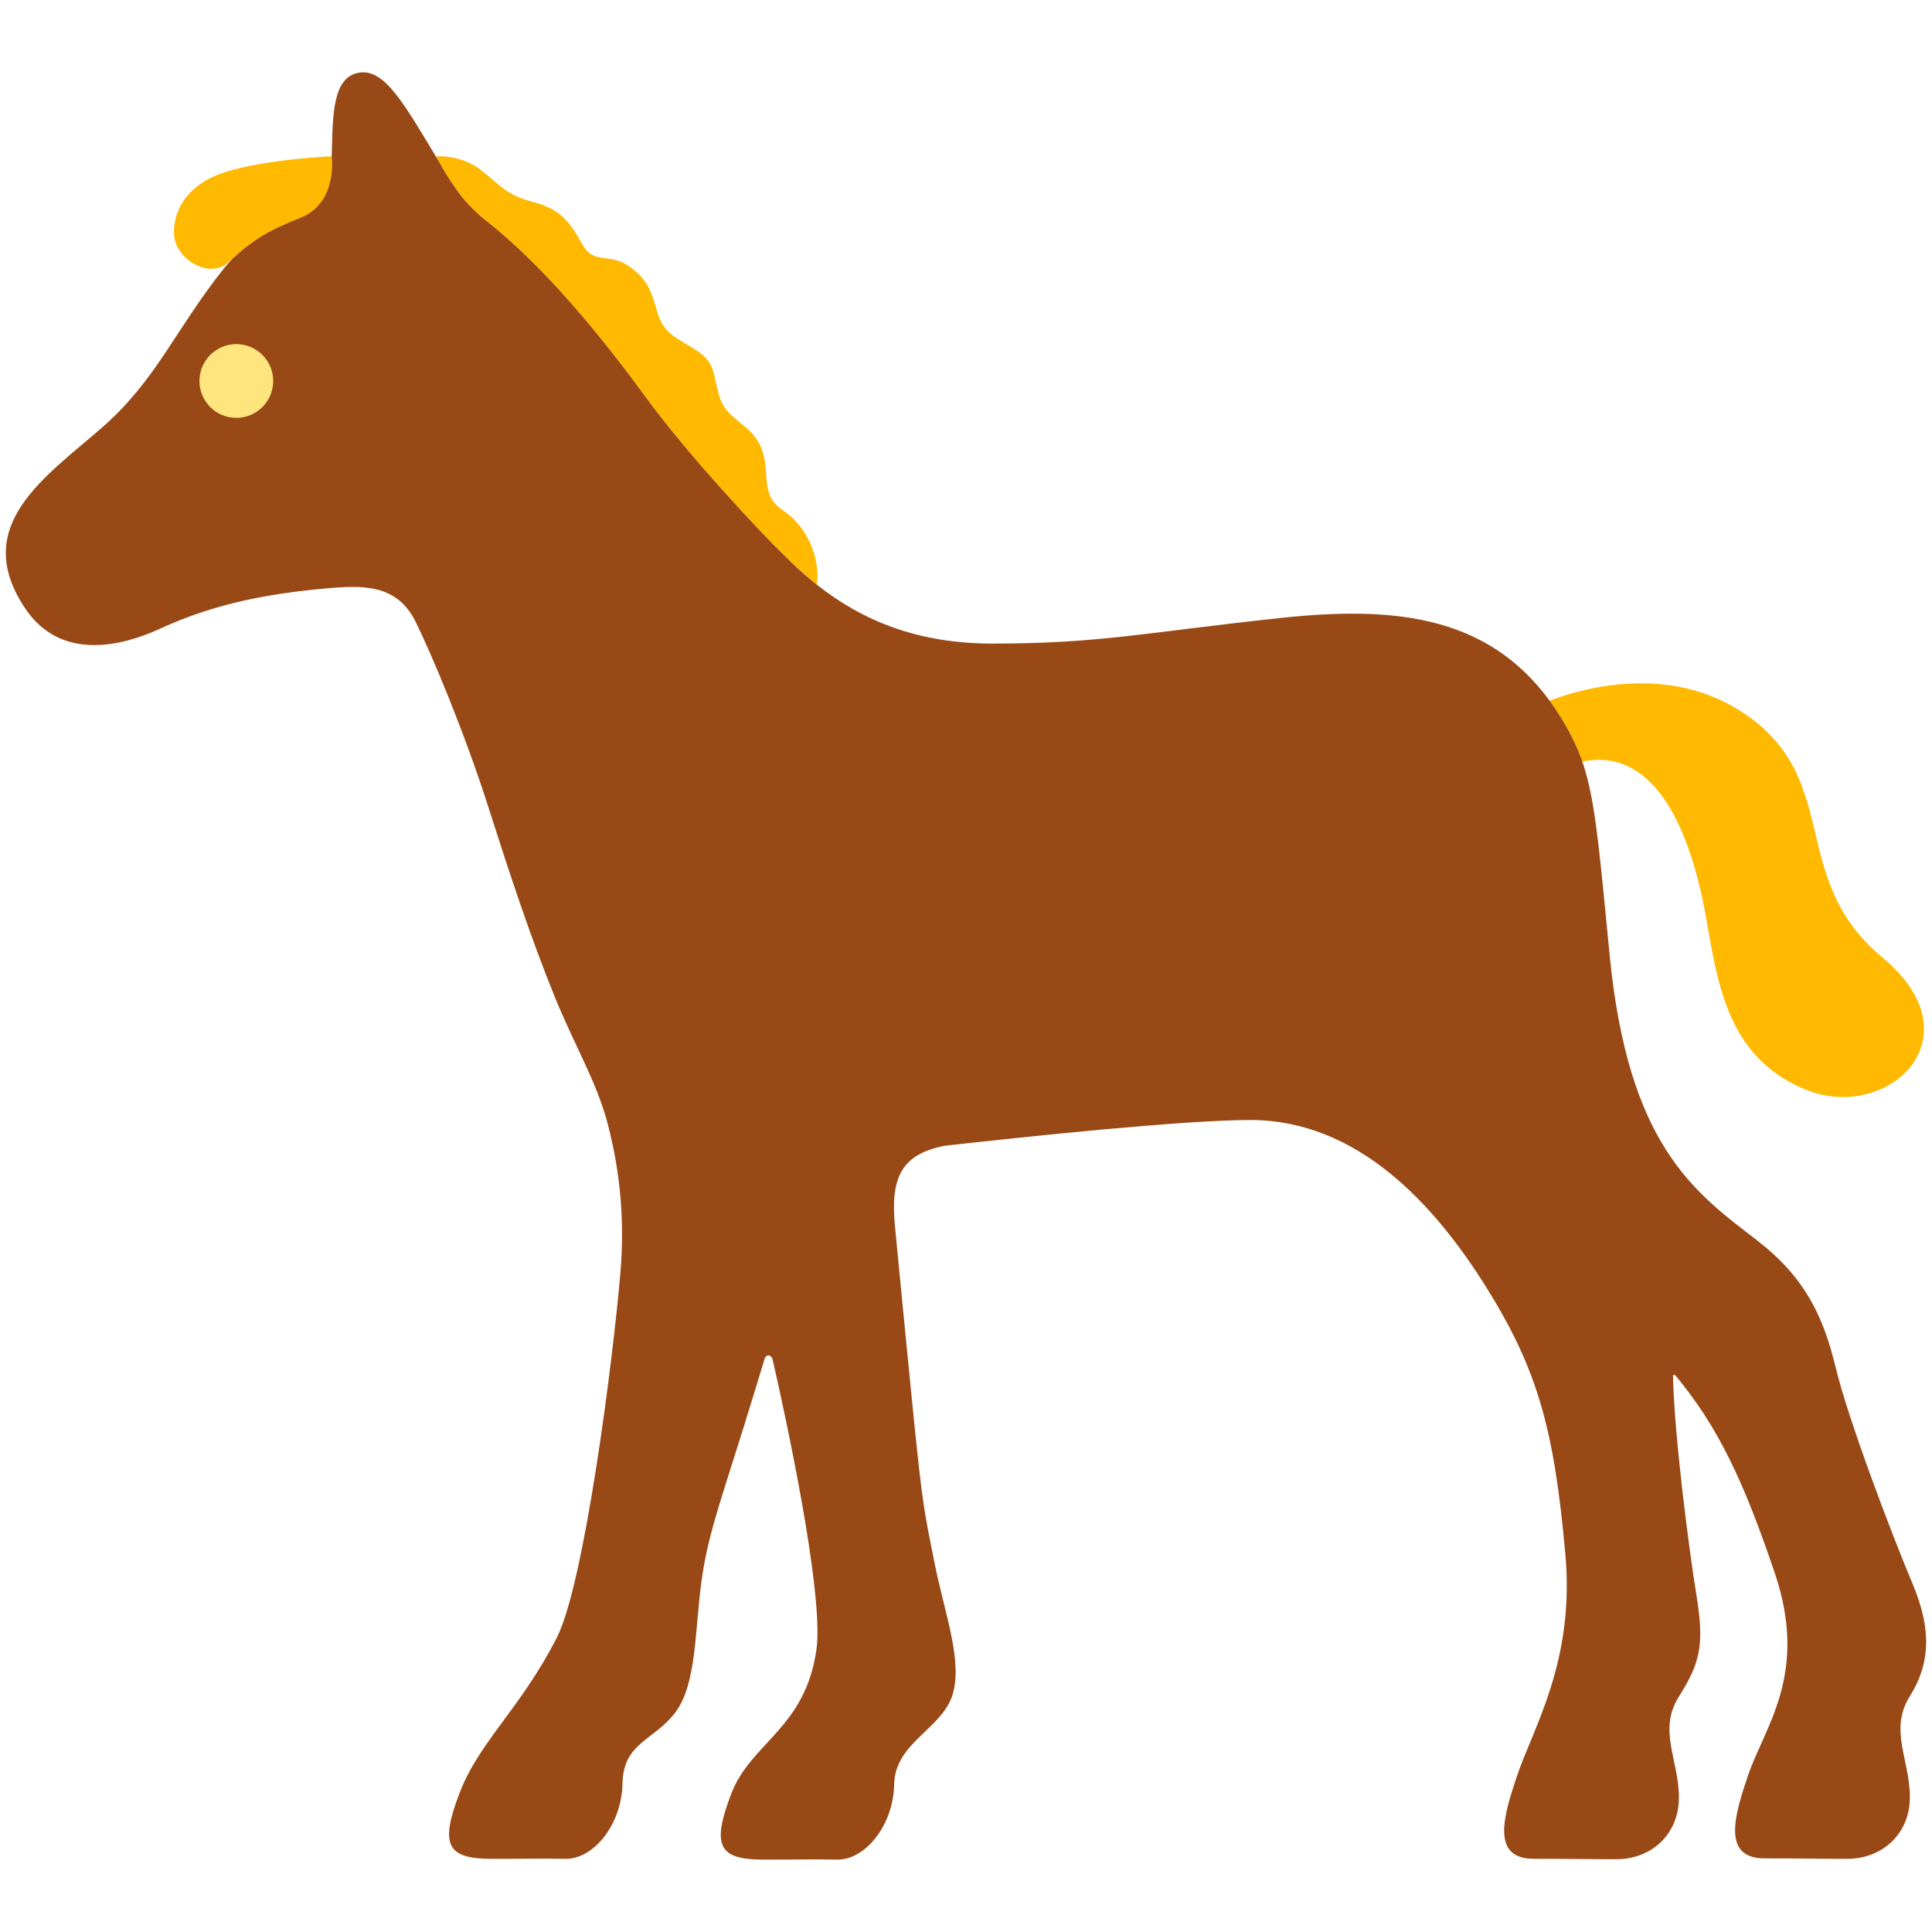 <?xml version="1.0" encoding="utf-8"?>
<!-- Generator: Adobe Illustrator 16.0.0, SVG Export Plug-In . SVG Version: 6.00 Build 0)  -->
<!DOCTYPE svg PUBLIC "-//W3C//DTD SVG 1.1//EN" "http://www.w3.org/Graphics/SVG/1.1/DTD/svg11.dtd">
<svg version="1.1" id="Lager_1" xmlns="http://www.w3.org/2000/svg" xmlns:xlink="http://www.w3.org/1999/xlink" x="0px" y="0px"
	 viewBox="0 0 85.04 85.04" enable-background="new 0 0 85.04 85.04" xml:space="preserve">
<g>
	<g>
		<path fill="#FFB900" d="M69.643,33.523c3.079-0.636,4.525,2.758,5.197,5.612c0.729,3.095,0.637,7.189,4.643,8.828
			c3.575,1.462,7.645-2.276,3.367-5.824c-4.277-3.549-1.608-7.999-6.37-10.92c-3.255-1.996-6.987-0.869-8.272-0.377
			c0.29,0.398,0.567,0.833,0.828,1.308C69.291,32.609,69.485,33.068,69.643,33.523z"/>
	</g>
	<path fill="#FFB900" d="M14.597,6.878c0,0,0.295,2.043-1.377,2.709c-1.627,0.647-2.139,1.032-3.195,1.98
		c-0.803,0.722-2.301-0.146-2.364-1.236C7.608,9.443,8.088,8.172,9.863,7.591C11.652,7.006,14.597,6.878,14.597,6.878z"/>
	<path fill="#FFB900" d="M19.205,6.879c0,0,1.073-0.084,1.946,0.591c0.874,0.675,1.113,1.112,2.345,1.43
		c1.229,0.318,1.629,0.954,2.145,1.867c0.515,0.913,1.19,0.317,2.105,0.993c0.912,0.675,0.951,1.271,1.23,2.105
		c0.277,0.833,0.794,0.993,1.667,1.549c0.874,0.557,0.716,1.033,1.033,2.065c0.317,1.033,1.389,1.152,1.827,2.224
		c0.437,1.072-0.091,2.07,0.959,2.761c0.976,0.644,1.658,1.957,1.494,3.282c0,0-0.622-0.519-1.47-1.332
		c-0.852-0.817-4.12-4.273-6.066-6.935c-1.946-2.661-4.451-5.755-7.101-7.827C20.034,8.649,19.205,6.879,19.205,6.879z"/>
	<g>
		<path fill="#994916" d="M84.052,74.686c0.912-1.455,0.983-2.942,0.14-4.956c-0.975-2.322-2.833-7.231-3.39-9.531
			c-0.557-2.299-1.364-3.99-3.507-5.638c-2.719-2.093-5.623-4.146-6.442-12.503c-0.399-4.078-0.583-6.244-0.987-7.804
			c-0.176-0.695-0.441-1.398-0.83-2.104c-2.723-4.952-7.128-5.542-12.643-4.952c-6.036,0.647-7.954,1.13-12.705,1.13
			c-3.318,0-5.749-1.022-7.73-2.59c-0.001,0.002-0.001,0.004-0.001,0.007c0,0-0.044-0.037-0.121-0.103
			c-0.443-0.36-0.864-0.745-1.269-1.153c-0.027-0.026-0.052-0.05-0.081-0.076c-0.852-0.817-4.12-4.273-6.066-6.935
			c-1.946-2.661-4.451-5.755-7.101-7.827c-0.248-0.194-0.479-0.417-0.691-0.65c-0.193-0.2-0.36-0.407-0.532-0.654
			c-0.36-0.493-0.623-0.954-0.767-1.224c-0.125-0.207-0.262-0.436-0.417-0.692c-1.284-2.116-2.148-3.602-3.325-3.174
			c-1.014,0.369-0.933,2.173-0.988,3.644c0.026,0.229,0.187,2.063-1.38,2.686c-1.503,0.598-2.054,0.972-2.96,1.772
			c-0.163,0.17-0.309,0.337-0.435,0.497c-2.094,2.639-2.944,4.858-5.279,6.916c-2.464,2.172-5.92,4.34-3.421,8.031
			c1.582,2.334,4.299,1.619,5.921,0.87c2.368-1.093,4.725-1.543,7.321-1.774c1.633-0.145,3.099-0.183,3.92,1.454
			c0.684,1.372,2.144,4.837,3.195,8.125c0.982,3.072,1.869,5.768,2.935,8.393c0.863,2.132,1.841,3.724,2.328,5.576
			c0.575,2.182,0.755,4.366,0.562,6.599c-0.355,4.129-1.607,13.699-2.79,16.022c-1.591,3.13-3.427,4.596-4.288,6.855
			c-0.863,2.257-0.578,2.896,1.402,2.896c2.149,0,2.007-0.022,3.249,0c1.244,0.023,2.486-1.498,2.522-3.317
			c0.035-1.821,1.403-1.885,2.336-3.142s0.842-3.592,1.146-5.804c0.305-2.209,0.961-3.785,2.386-8.475
			c0.138-0.452,0.267-0.872,0.386-1.268c0.068-0.224,0.304-0.191,0.357,0.045c1.005,4.427,2.221,10.656,1.925,12.751
			c-0.492,3.474-2.888,4.089-3.75,6.348c-0.864,2.259-0.579,2.897,1.402,2.897c2.149,0,2.006-0.023,3.249,0
			c1.242,0.023,2.487-1.499,2.521-3.319c0.036-1.822,2.088-2.427,2.563-3.918c0.478-1.493-0.365-3.672-0.795-5.863
			c-0.427-2.188-0.489-2.137-0.975-7.017c-0.299-3.018-0.537-5.453-0.76-7.779c-0.209-2.174,0.32-3.162,2.206-3.528
			c3.826-0.428,10.568-1.131,13.437-1.131c4.728,0,8.112,3.724,10.387,7.364c2.275,3.642,2.993,6.292,3.48,11.753
			c0.422,4.7-1.406,7.612-2.128,9.754c-0.583,1.736-1.172,3.648,0.738,3.648c1.911,0,2.113,0.019,3.633,0.019
			c1.521,0,2.756-1.076,2.756-2.714c0-1.639-0.927-2.962-0.016-4.419c0.91-1.456,1.149-2.217,0.805-4.373
			c-0.375-2.306-0.958-6.946-1.042-9.494c-0.003-0.087-0.006-0.171-0.006-0.252c-0.002-0.102,0.071-0.082,0.108-0.039
			c1.883,2.27,2.991,4.627,4.367,8.683c1.515,4.47-0.454,6.781-1.176,8.924c-0.585,1.735-1.174,3.647,0.737,3.647
			s2.113,0.019,3.633,0.019s2.755-1.076,2.755-2.715C84.068,77.466,83.142,76.142,84.052,74.686z"/>
	</g>
	<circle fill="#FFE57E" cx="10.402" cy="16.77" r="1.623"/>
</g>
</svg>
